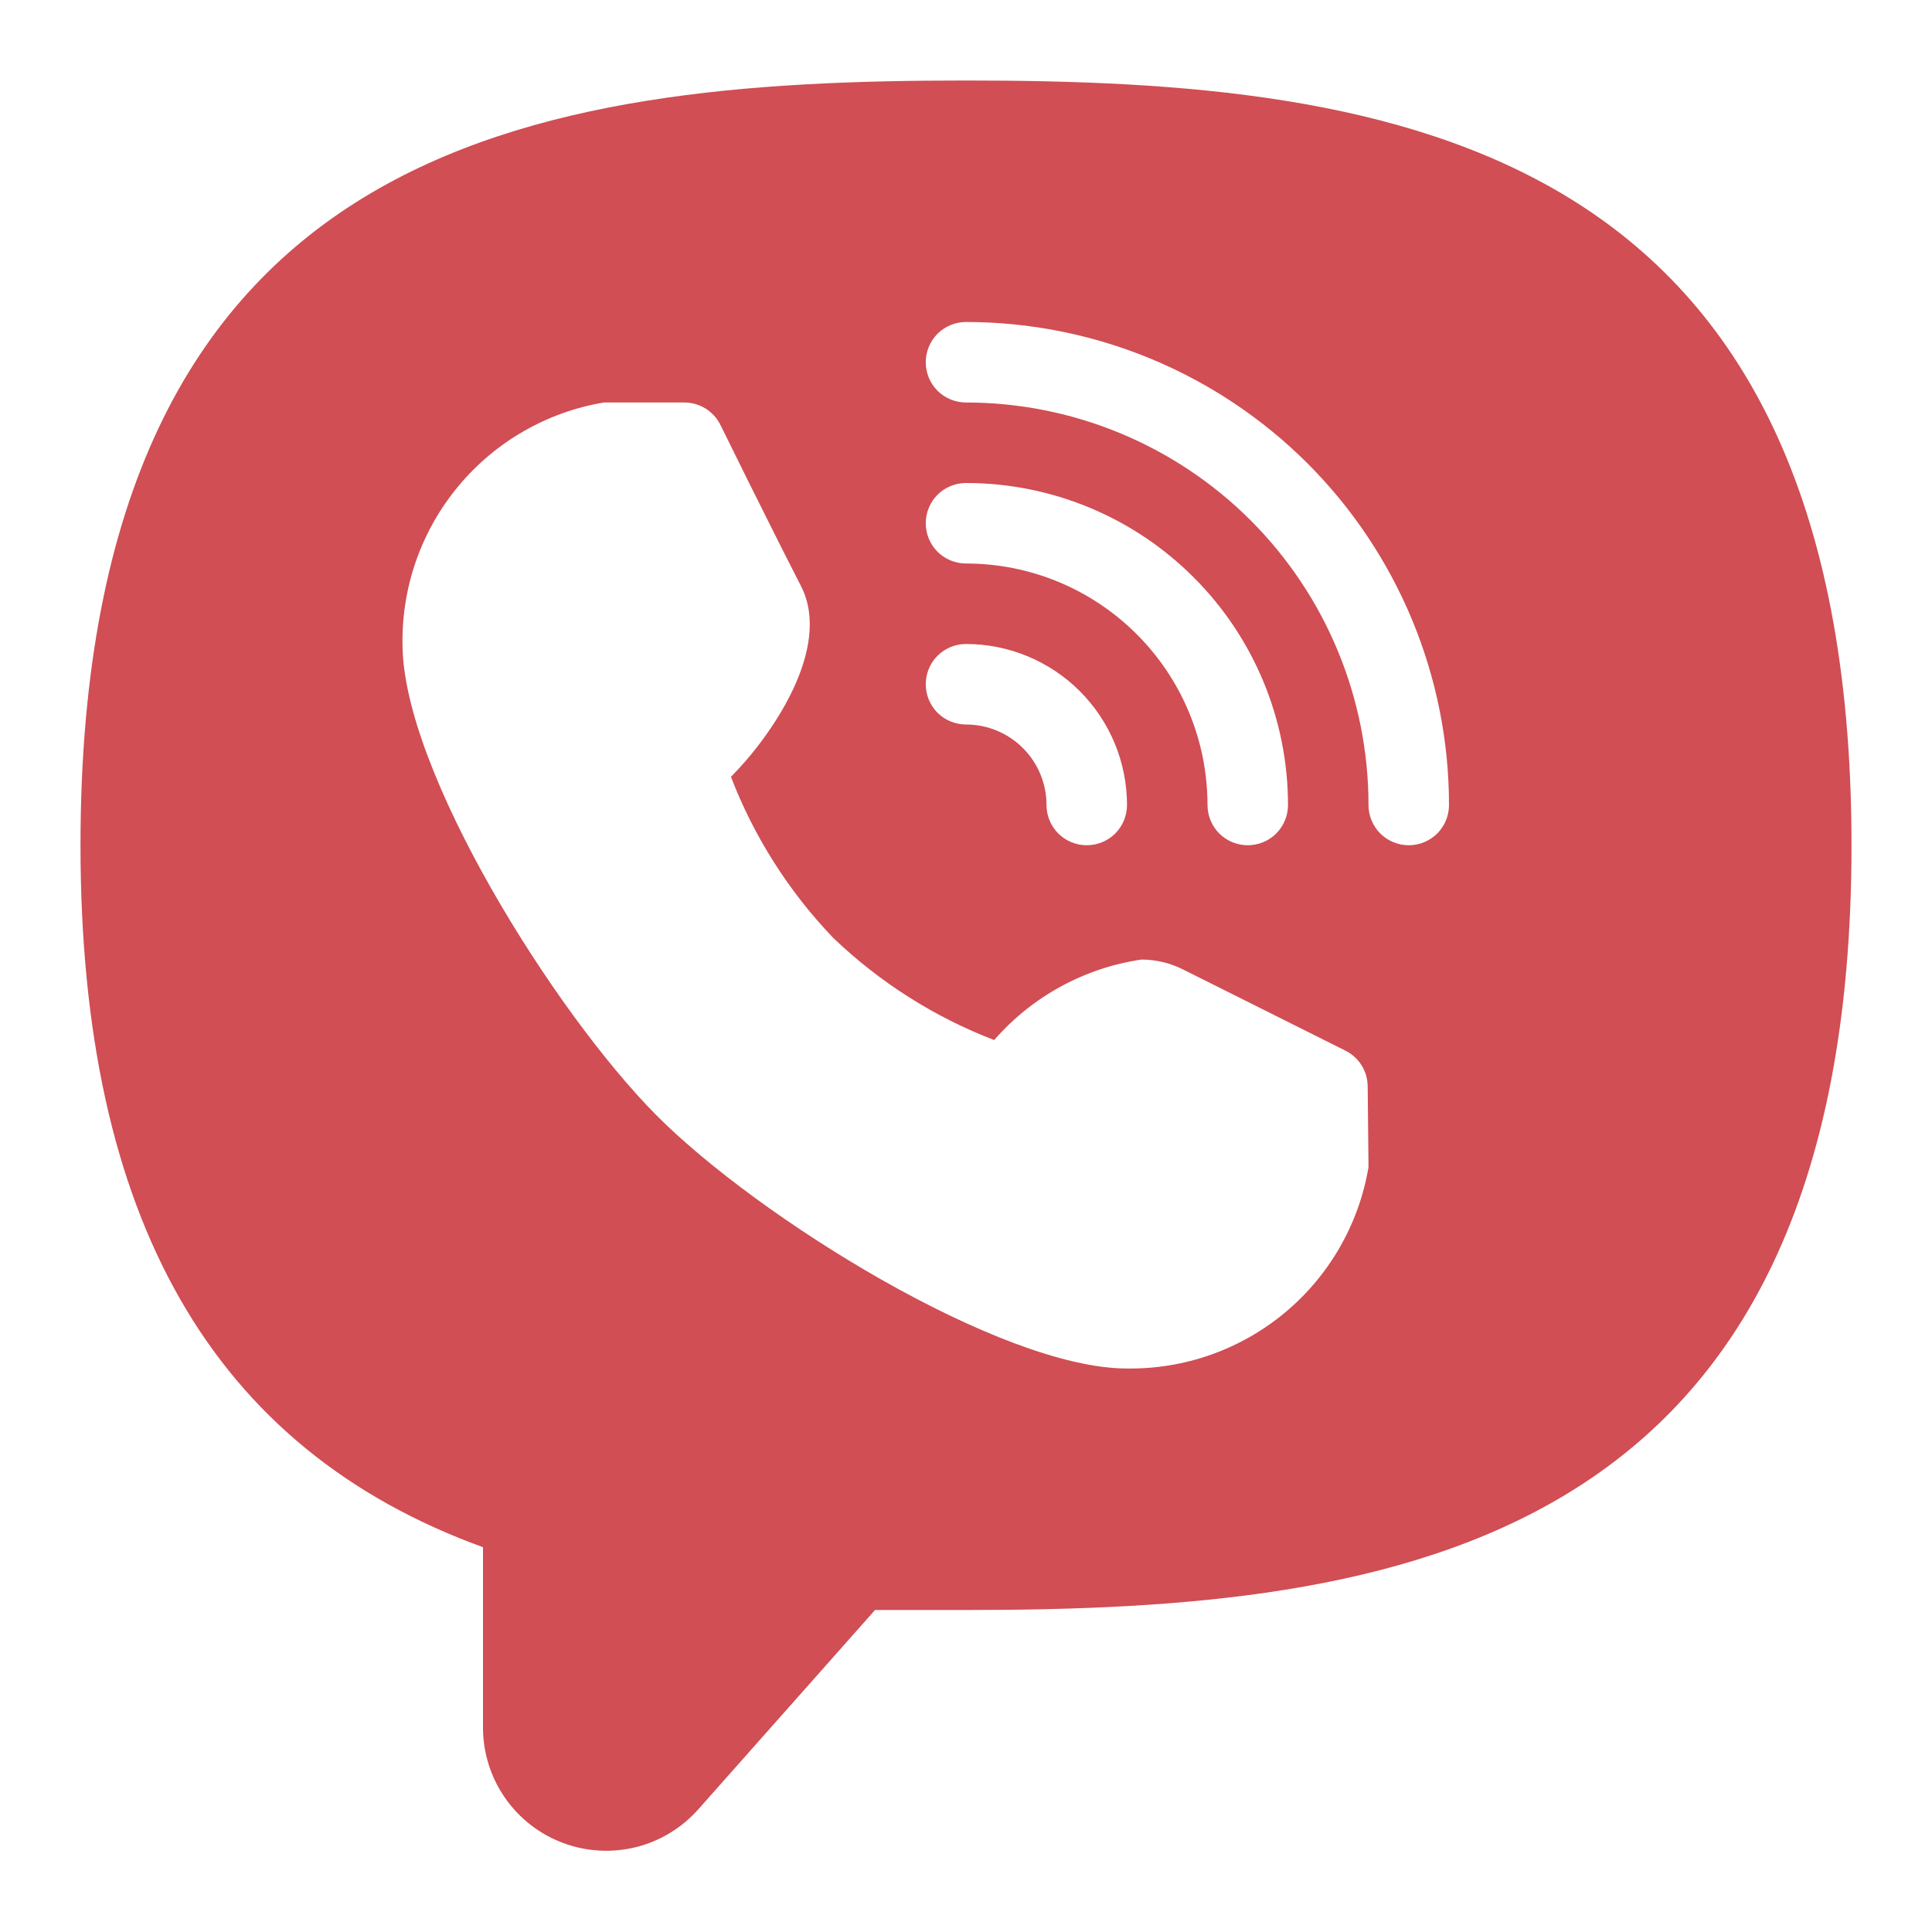 <svg width="24" height="24" viewBox="0 0 24 24" fill="none" xmlns="http://www.w3.org/2000/svg">
<path d="M12 1C6.68 1 1 1.73 1 10.5C1 15.14 2.64 18 6 19.22V21.47C6.002 21.78 6.098 22.083 6.276 22.337C6.453 22.591 6.704 22.786 6.995 22.894C7.286 23.003 7.603 23.02 7.904 22.945C8.205 22.869 8.475 22.703 8.68 22.47L10.87 20H12C17.32 20 23 19.27 23 10.5C23 1.73 17.32 1 12 1ZM12 8C12.53 8 13.039 8.211 13.414 8.586C13.789 8.961 14 9.47 14 10C14 10.133 13.947 10.26 13.854 10.354C13.76 10.447 13.633 10.5 13.5 10.5C13.367 10.5 13.24 10.447 13.146 10.354C13.053 10.26 13 10.133 13 10C13 9.735 12.895 9.48 12.707 9.293C12.52 9.105 12.265 9 12 9C11.867 9 11.74 8.947 11.646 8.854C11.553 8.76 11.5 8.633 11.5 8.5C11.5 8.367 11.553 8.24 11.646 8.146C11.74 8.053 11.867 8 12 8ZM11.5 6.5C11.5 6.367 11.553 6.24 11.646 6.146C11.74 6.053 11.867 6 12 6C13.061 6 14.078 6.421 14.828 7.172C15.579 7.922 16 8.939 16 10C16 10.133 15.947 10.26 15.854 10.354C15.76 10.447 15.633 10.5 15.5 10.5C15.367 10.5 15.24 10.447 15.146 10.354C15.053 10.26 15 10.133 15 10C15 9.204 14.684 8.441 14.121 7.879C13.559 7.316 12.796 7 12 7C11.867 7 11.74 6.947 11.646 6.854C11.553 6.76 11.5 6.633 11.5 6.5ZM17 14.5C16.881 15.206 16.513 15.846 15.963 16.305C15.412 16.764 14.716 17.01 14 17C12.43 17 9.41 15.12 8.15 13.85C6.89 12.58 5 9.57 5 8C4.99 7.284 5.237 6.588 5.695 6.038C6.154 5.487 6.794 5.119 7.5 5H8.5C8.594 5 8.686 5.026 8.765 5.075C8.845 5.125 8.909 5.196 8.95 5.28C8.95 5.28 9.55 6.5 9.95 7.28C10.35 8.06 9.56 9.17 9.08 9.65C9.366 10.394 9.798 11.074 10.35 11.65C10.926 12.202 11.606 12.634 12.35 12.92C12.821 12.379 13.47 12.024 14.18 11.92C14.364 11.92 14.546 11.965 14.71 12.05L16.71 13.05C16.794 13.091 16.865 13.155 16.915 13.235C16.964 13.314 16.99 13.406 16.99 13.5L17 14.5ZM17.5 10.5C17.367 10.5 17.24 10.447 17.146 10.354C17.053 10.26 17 10.133 17 10C17 8.674 16.473 7.402 15.536 6.464C14.598 5.527 13.326 5 12 5C11.867 5 11.74 4.947 11.646 4.854C11.553 4.76 11.5 4.633 11.5 4.5C11.5 4.367 11.553 4.24 11.646 4.146C11.74 4.053 11.867 4 12 4C13.591 4 15.117 4.632 16.243 5.757C17.368 6.883 18 8.409 18 10C18 10.133 17.947 10.26 17.854 10.354C17.76 10.447 17.633 10.5 17.5 10.5Z" fill="#D04E54"/>
</svg>
